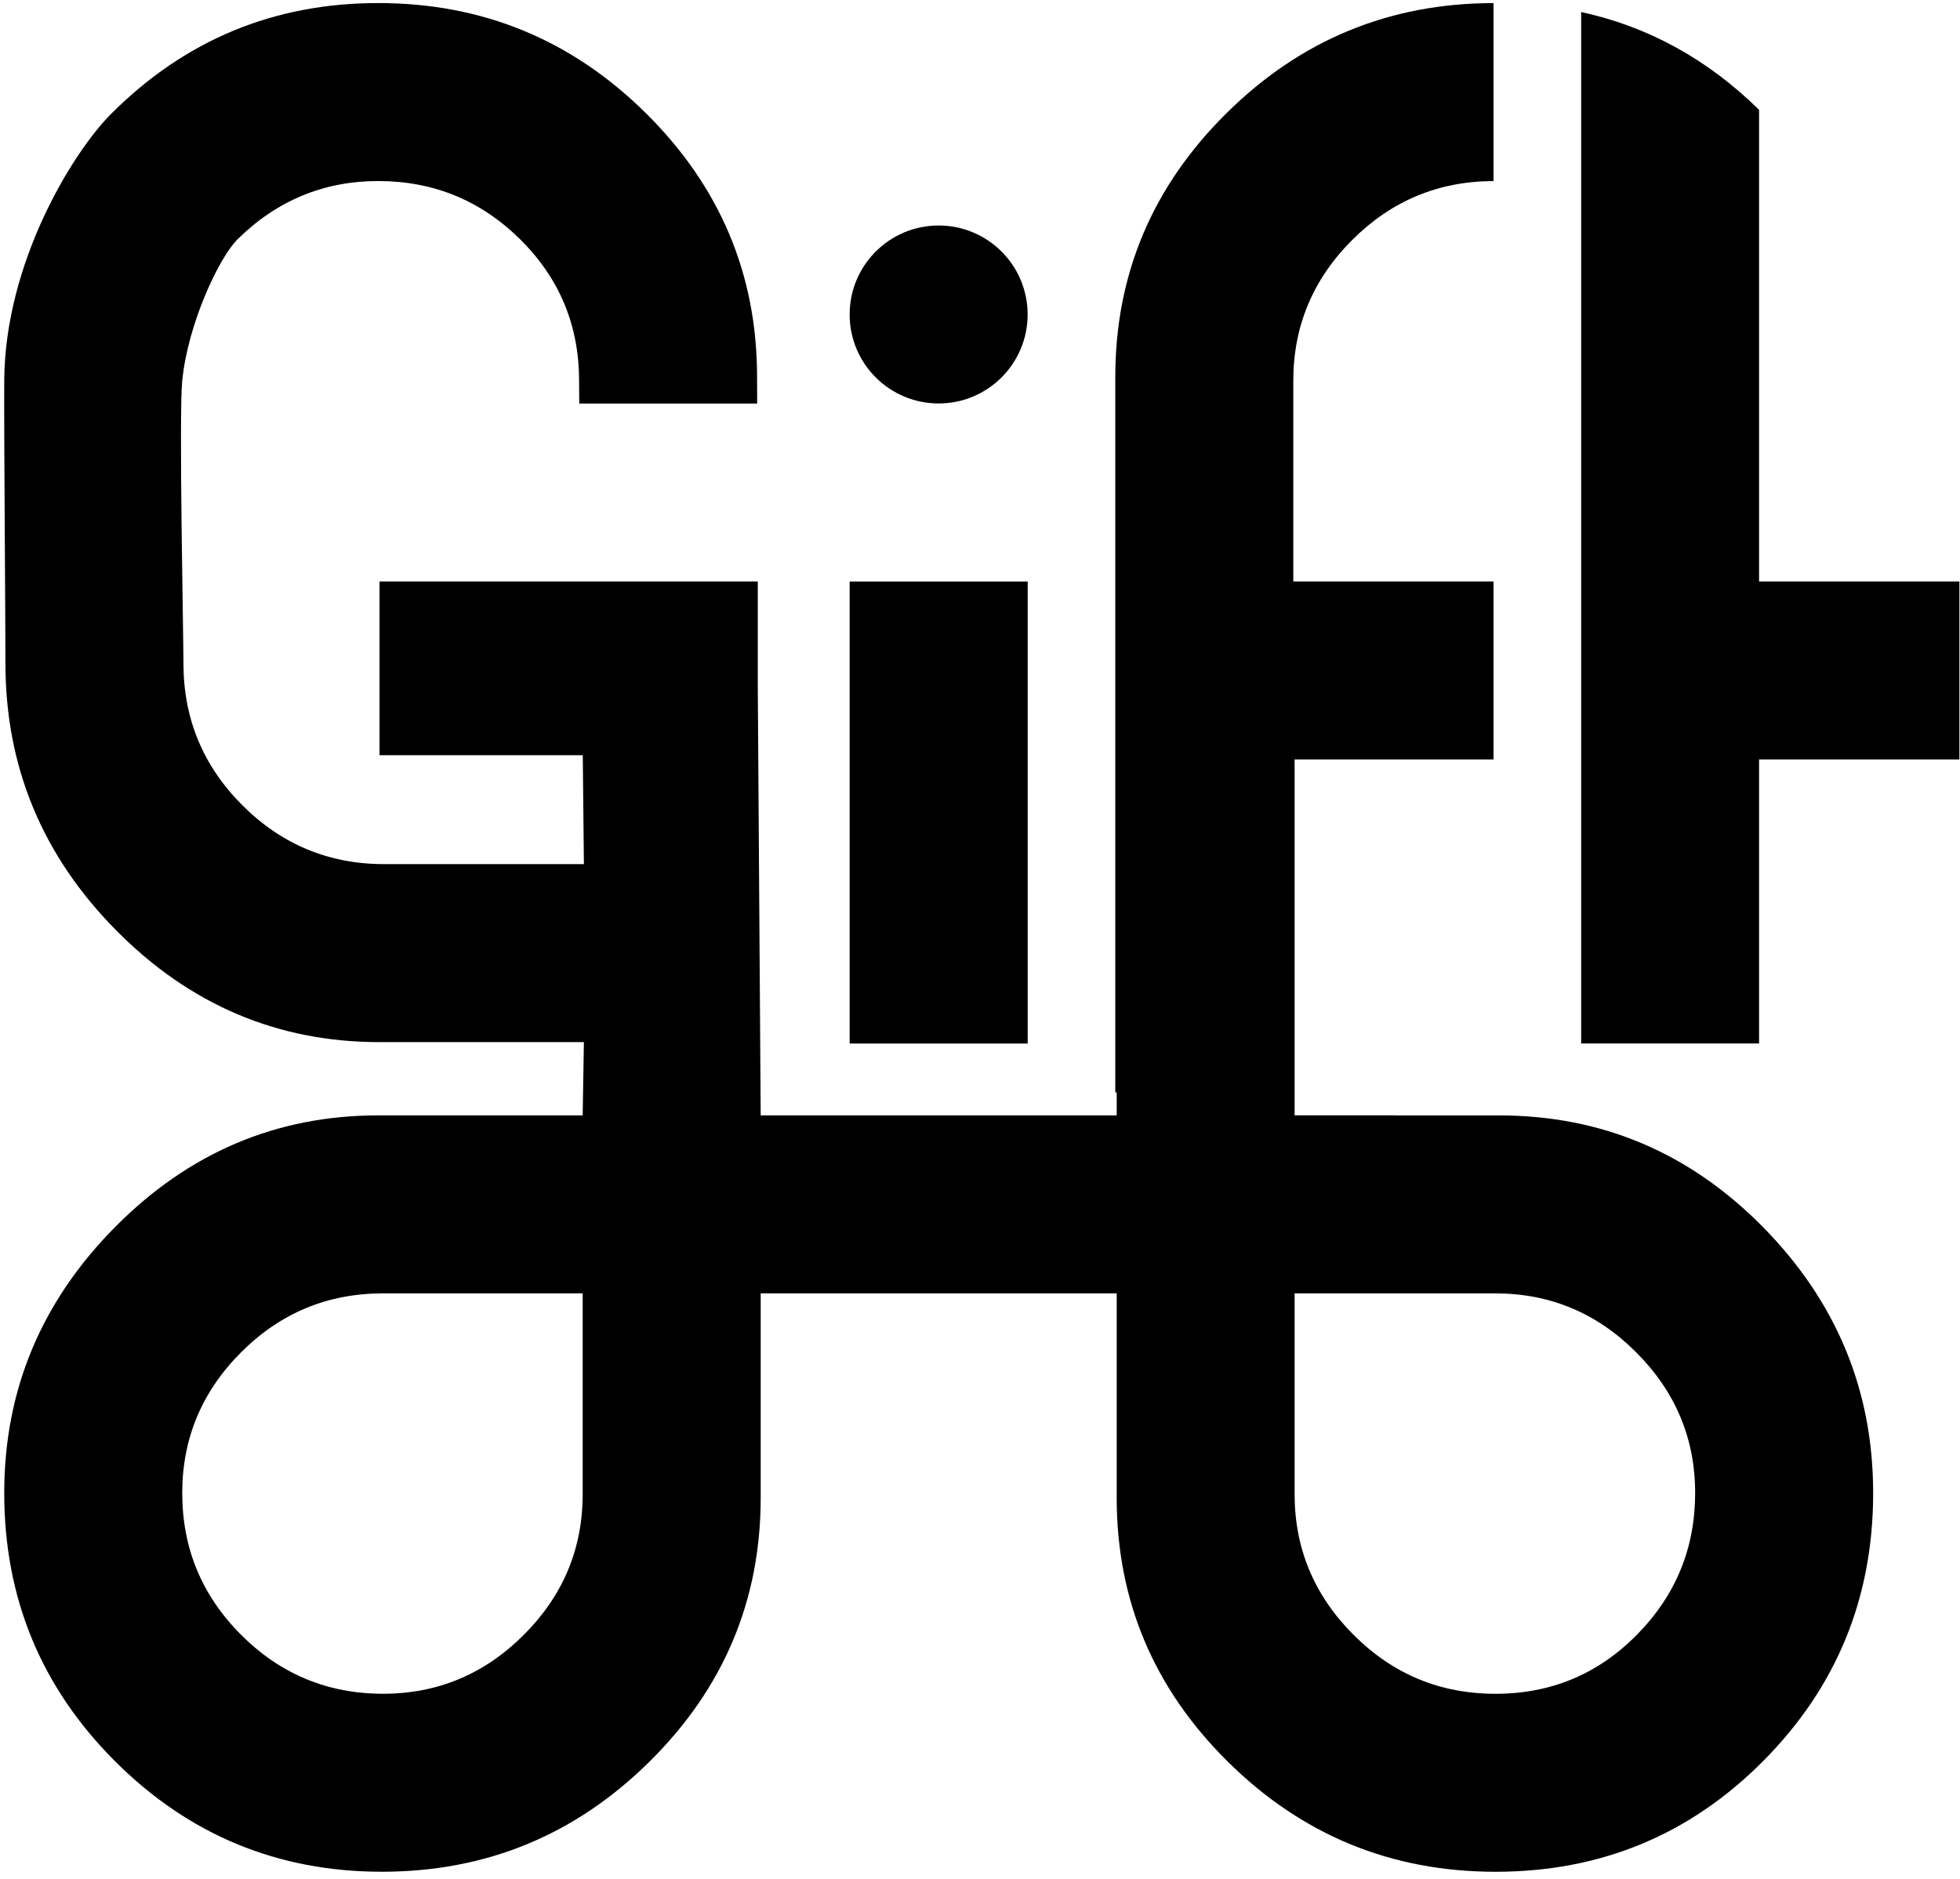 <?xml version="1.0" encoding="UTF-8" standalone="no"?>
<!DOCTYPE svg PUBLIC "-//W3C//DTD SVG 1.1//EN" "http://www.w3.org/Graphics/SVG/1.1/DTD/svg11.dtd">
<svg width="100%" height="100%" viewBox="0 0 195 187" version="1.1" xmlns="http://www.w3.org/2000/svg" xmlns:xlink="http://www.w3.org/1999/xlink" xml:space="preserve" style="fill-rule:evenodd;clip-rule:evenodd;stroke-linejoin:round;stroke-miterlimit:1.414;">
    <g transform="matrix(1,0,0,1,-1631,-2420)">
        <g id="Logo-4">
            <g transform="matrix(1,0,0,1,0,-321.053)">
                <path d="M1742.1,2849.75L1741.96,2849.75L1741.96,2778.57C1741.96,2768.36 1745.65,2759.61 1753.03,2752.31C1760.39,2745.02 1769.24,2741.37 1779.59,2741.36L1779.59,2759.07C1774.11,2759.08 1769.42,2761.04 1765.53,2764.93C1761.62,2768.84 1759.67,2773.51 1759.67,2778.93L1759.67,2798.91L1779.59,2798.91L1779.59,2816.62L1759.67,2816.62L1759.67,2816.62L1759.8,2816.62L1759.8,2852.04L1780.14,2852.04C1790.35,2852.04 1799.11,2855.75 1806.41,2863.16C1813.71,2870.58 1817.36,2879.4 1817.36,2889.61C1817.36,2900.06 1813.71,2908.95 1806.41,2916.29C1799.11,2923.63 1790.24,2927.3 1779.79,2927.3C1769.41,2927.3 1760.54,2923.65 1753.16,2916.35C1745.78,2909.05 1742.1,2900.3 1742.1,2890.09L1742.1,2849.75ZM1779.79,2869.75L1759.8,2869.75L1759.8,2889.73C1759.8,2895.15 1761.76,2899.82 1765.67,2903.73C1769.58,2907.64 1774.28,2909.59 1779.79,2909.59C1785.29,2909.59 1789.98,2907.64 1793.84,2903.73C1797.71,2899.82 1799.65,2895.11 1799.65,2889.61C1799.65,2884.18 1797.69,2879.52 1793.78,2875.61C1789.88,2871.7 1785.21,2869.75 1779.79,2869.75Z"/>
            </g>
            <g transform="matrix(1,0,0,1,0,-321.053)">
                <path d="M1806.01,2798.91L1825.94,2798.91L1825.94,2816.62L1806.01,2816.62L1806.01,2844.88L1788.31,2844.88L1788.31,2742.25C1794.98,2743.7 1800.88,2746.94 1806.01,2751.98L1806.01,2798.91Z"/>
            </g>
            <g transform="matrix(4.901,0,0,4.241,1575.3,2421.64)">
                <path d="M28.613,24.097L28.613,13.257L32.227,13.257L32.227,24.097L28.613,24.097Z" style="fill-rule:nonzero;"/>
            </g>
            <g transform="matrix(1,0,0,1,1320.65,863.032)">
                <circle cx="403.735" cy="1588.26" r="8.854"/>
            </g>
            <g transform="matrix(1,0,0,1,554.411,-313.136)">
                <path d="M1152.27,2861.83L1152.27,2882.17C1152.27,2892.38 1148.58,2901.14 1141.2,2908.43C1133.82,2915.73 1124.95,2919.38 1114.58,2919.38C1104.21,2919.38 1095.36,2915.71 1088.02,2908.37C1080.68,2901.03 1077.01,2892.14 1077.01,2881.69C1077.01,2871.48 1080.68,2862.67 1088.02,2855.25C1095.36,2847.83 1104.09,2844.12 1114.22,2844.12L1134.56,2844.12L1134.68,2836.83L1114.34,2836.83C1104.21,2836.83 1095.48,2833.12 1088.14,2825.7C1080.8,2818.28 1077.13,2809.43 1077.13,2799.14C1077.13,2794.28 1076.98,2776.61 1077.01,2771.01C1077.07,2759.34 1083.76,2748.35 1087.66,2744.45C1095,2737.11 1103.85,2733.44 1114.22,2733.44C1124.59,2733.44 1133.46,2737.09 1140.84,2744.39C1148.22,2751.69 1151.91,2760.44 1151.91,2770.65L1151.92,2773.29L1134.22,2773.29L1134.2,2771.01C1134.2,2765.51 1132.25,2760.82 1128.34,2756.95C1124.43,2753.09 1119.73,2751.15 1114.22,2751.15C1108.8,2751.15 1104.13,2753.09 1100.22,2756.95C1098.38,2758.77 1095.28,2765.35 1094.72,2771.01C1094.38,2774.38 1094.84,2796.22 1094.84,2799.14C1094.84,2804.64 1096.79,2809.35 1100.7,2813.26C1104.61,2817.17 1109.32,2819.12 1114.82,2819.12L1134.68,2819.12L1134.57,2808.28L1114.35,2808.28L1114.35,2790.99L1151.98,2790.99L1151.98,2801.33L1152.27,2844.12L1215.4,2844.12L1197.69,2861.83L1152.27,2861.83ZM1134.56,2861.83L1114.7,2861.83C1109.19,2861.83 1104.49,2863.78 1100.58,2867.69C1096.67,2871.6 1094.72,2876.27 1094.72,2881.69C1094.72,2887.2 1096.67,2891.9 1100.58,2895.81C1104.49,2899.72 1109.2,2901.67 1114.7,2901.67C1120.12,2901.67 1124.79,2899.72 1128.7,2895.81C1132.61,2891.9 1134.56,2887.24 1134.56,2881.81L1134.56,2861.83Z"/>
            </g>
        </g>
    </g>
</svg>
